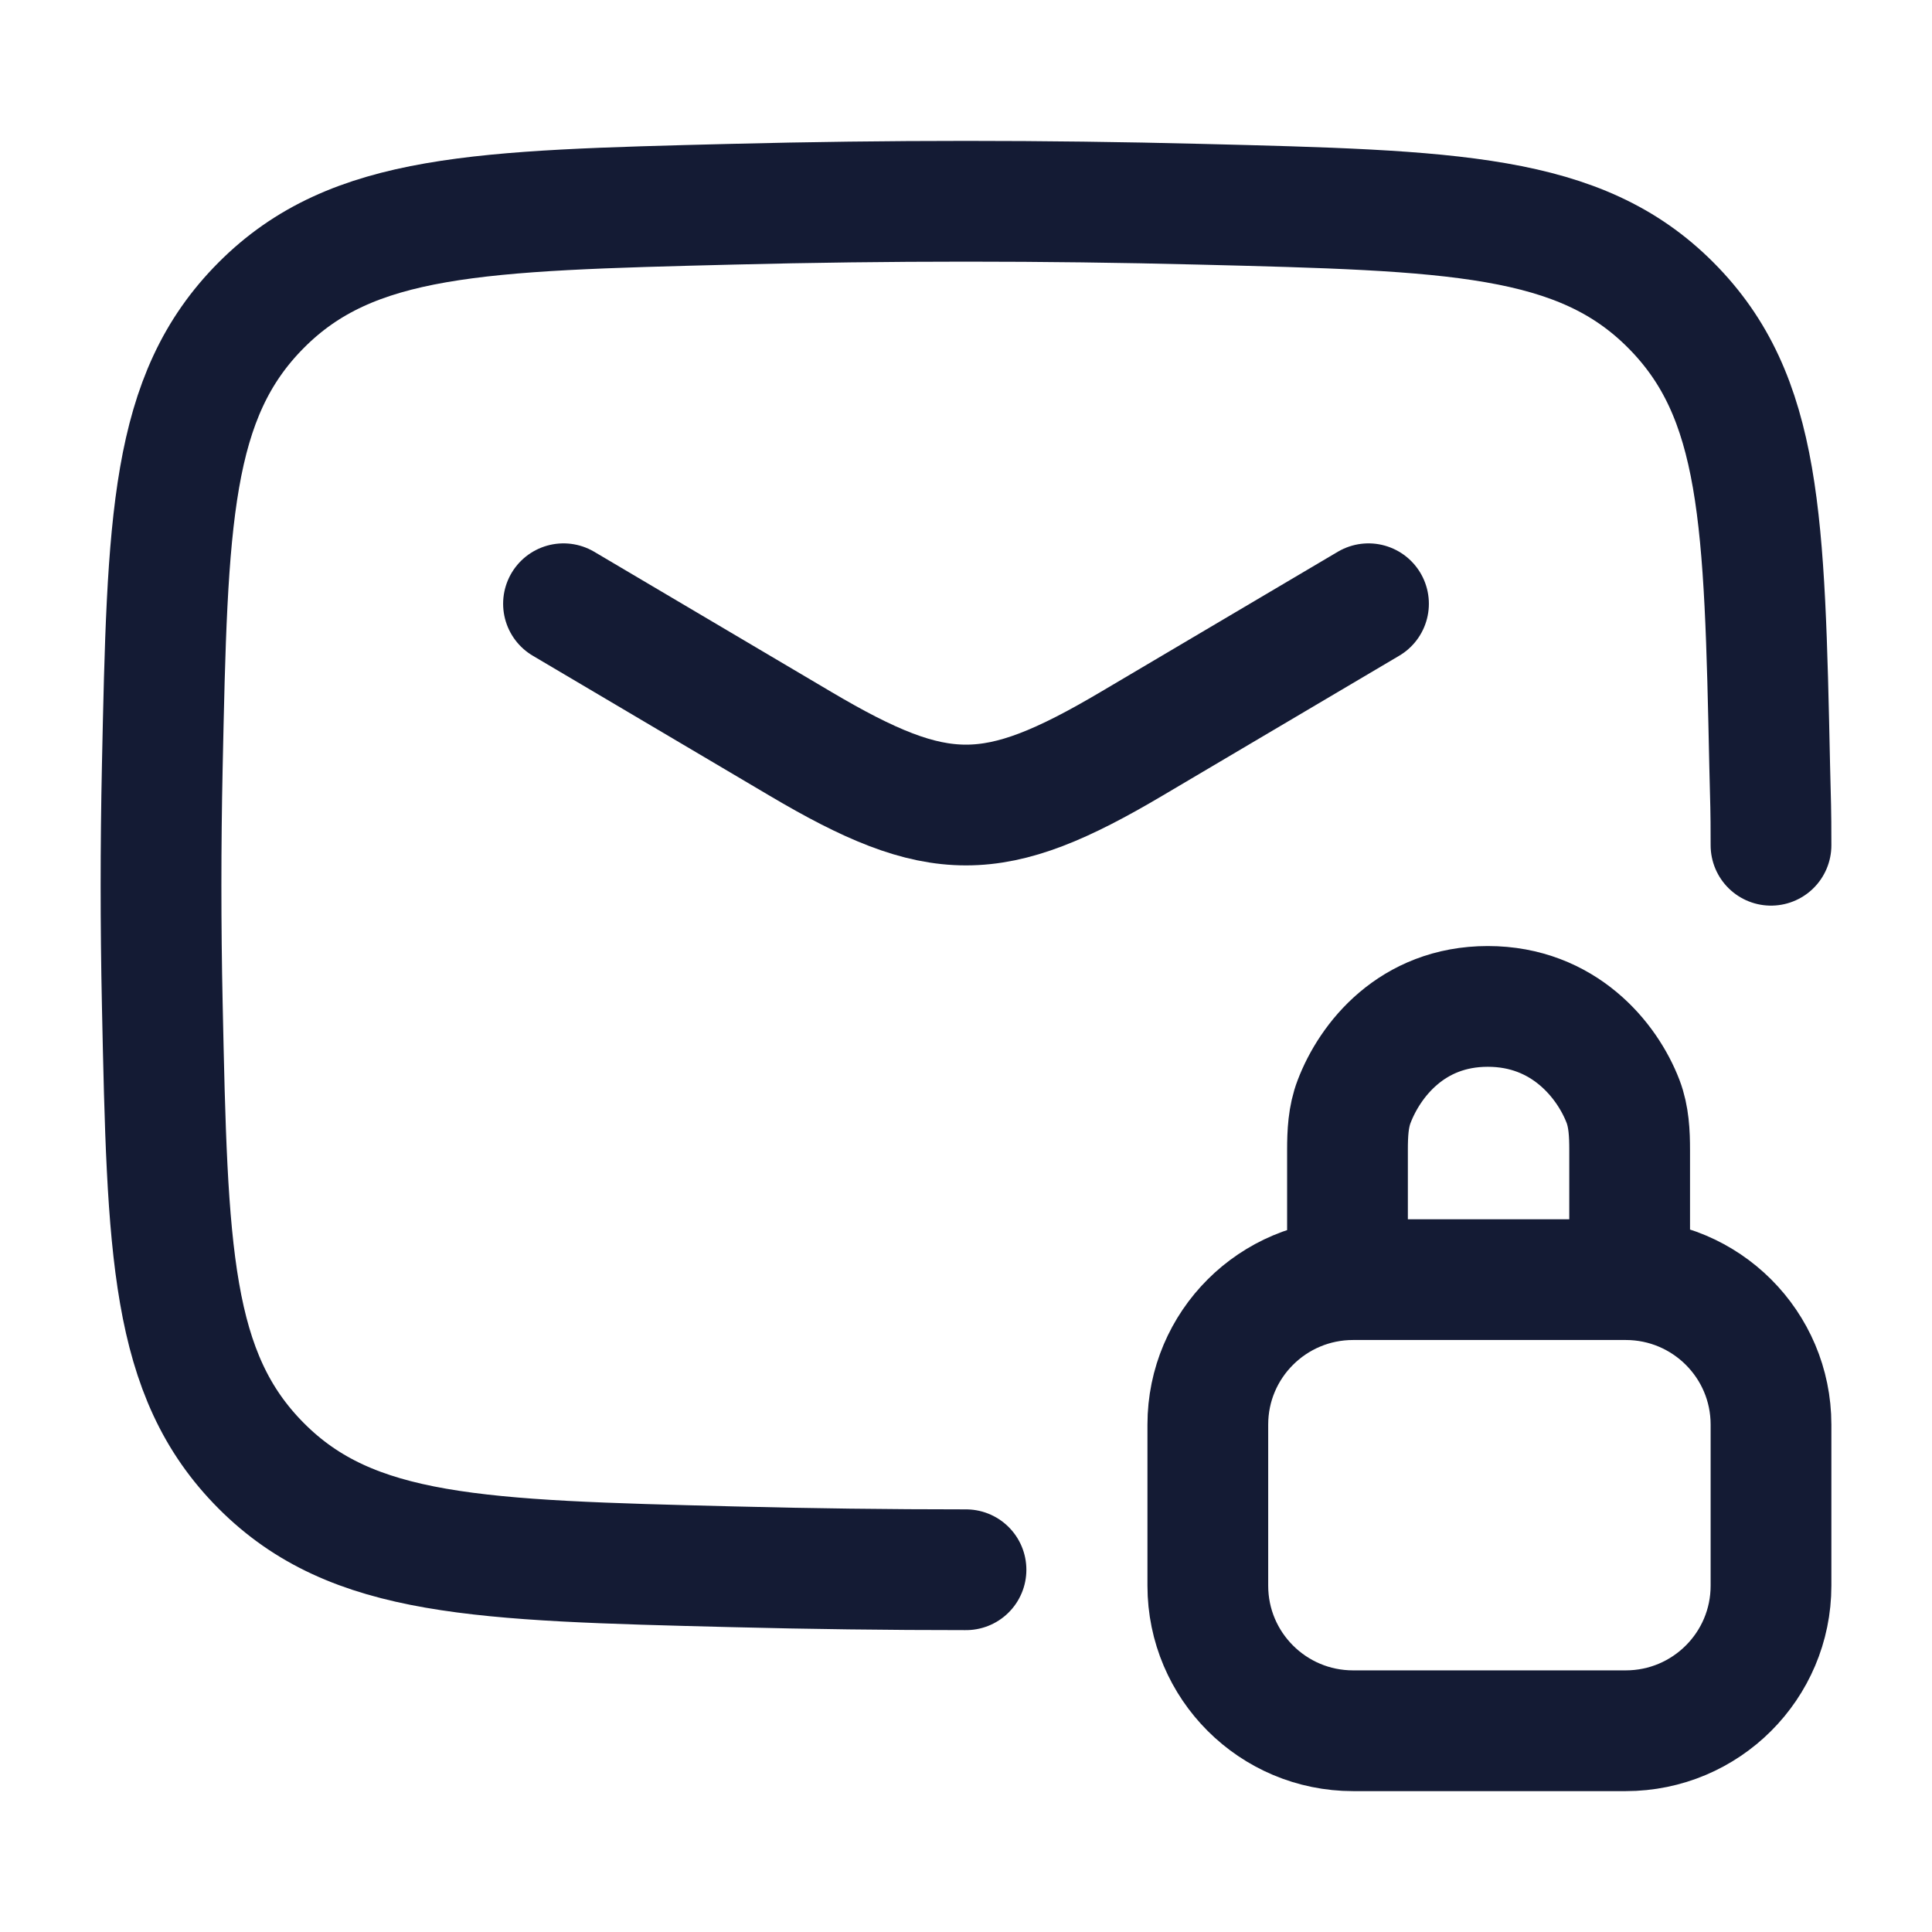<svg width="24" height="24" viewBox="0 0 24 24" fill="none" xmlns="http://www.w3.org/2000/svg">
<path d="M7 7.5L9.942 9.239C11.657 10.254 12.343 10.254 14.058 9.239L17 7.5" stroke="#141B34" stroke-width="1.5" stroke-linecap="round" stroke-linejoin="round"/>
<path d="M12 19.5C11.034 19.5 10.069 19.488 9.099 19.463C5.95 19.384 4.376 19.345 3.245 18.209C2.114 17.074 2.081 15.541 2.016 12.476C1.995 11.49 1.995 10.51 2.016 9.524C2.081 6.459 2.114 4.926 3.245 3.791C4.376 2.655 5.95 2.616 9.099 2.537C11.039 2.488 12.961 2.488 14.901 2.537C18.05 2.616 19.624 2.655 20.755 3.791C21.886 4.926 21.919 6.459 21.984 9.524C21.995 10.017 22 10.009 22 10.5" stroke="#141B34" stroke-width="1.5" stroke-linecap="round" stroke-linejoin="round"/>
<path d="M16.739 15.677L16.739 14.287C16.739 14.081 16.748 13.873 16.822 13.682C17.017 13.171 17.537 12.502 18.482 12.502C19.426 12.502 19.966 13.171 20.162 13.682C20.235 13.873 20.244 14.081 20.244 14.287L20.244 15.677M16.809 21.5H20.195C21.192 21.5 22 20.693 22 19.698V17.697C22 16.702 21.192 15.896 20.195 15.896H16.809C15.812 15.896 15.004 16.702 15.004 17.697V19.698C15.004 20.693 15.812 21.5 16.809 21.5Z" stroke="#141B34" stroke-width="1.5" stroke-linecap="round" stroke-linejoin="round"/>
</svg>
